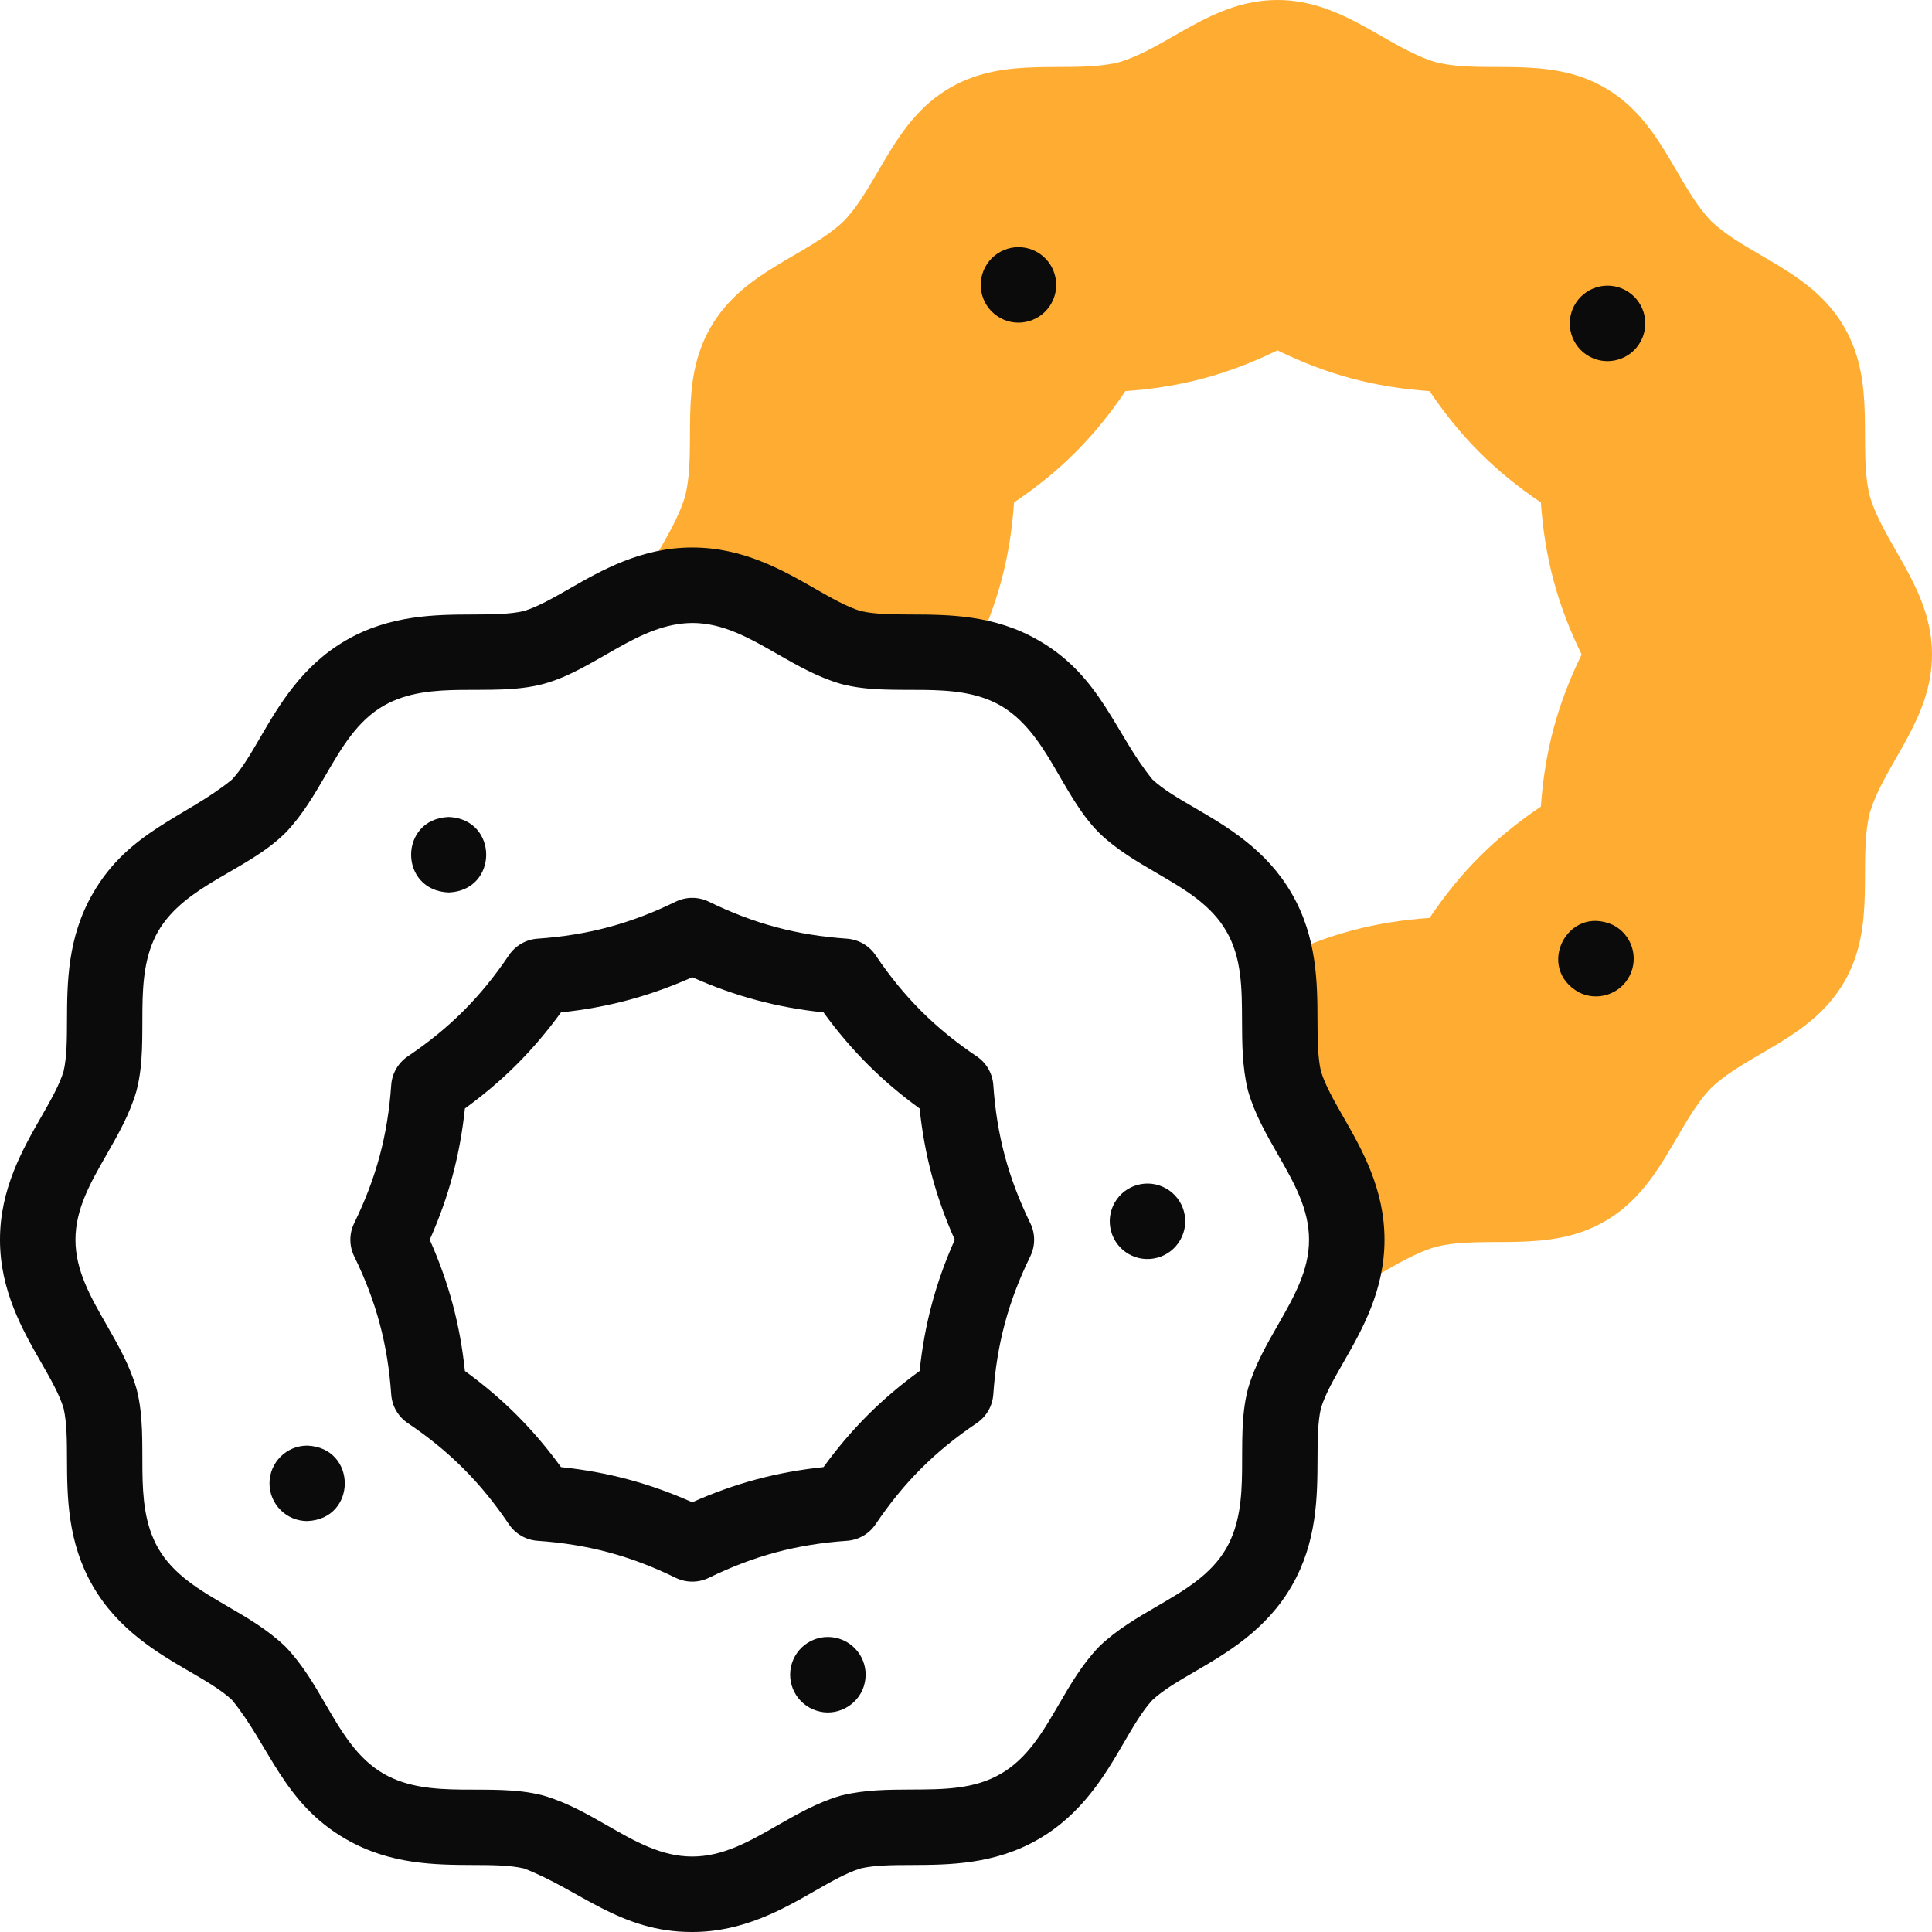 <svg width="65" height="65" viewBox="0 0 65 65" fill="none" xmlns="http://www.w3.org/2000/svg">
<g clip-path="url(#clip0_221_427)">
<path fill-rule="evenodd" clip-rule="evenodd" d="M37.863 13.158C39.723 13.029 41.303 12.605 42.979 11.788C44.655 12.606 46.236 13.029 48.096 13.159C49.138 14.705 50.295 15.862 51.841 16.904C51.971 18.764 52.394 20.345 53.212 22.02C52.394 23.697 51.971 25.277 51.841 27.137C50.295 28.179 49.138 29.336 48.096 30.883C46.249 31.011 44.678 31.429 43.016 32.236L42.928 32.287C43.185 33.715 42.919 35.155 43.215 36.371C43.699 38.022 45.313 39.508 45.311 41.71C45.311 42.412 45.148 43.042 44.908 43.627L45.028 43.584C46.22 43.069 47.233 42.263 48.318 41.946C49.989 41.539 52.083 42.194 53.99 41.091C55.898 39.992 56.378 37.851 57.565 36.607C58.809 35.419 60.95 34.939 62.05 33.031C63.153 31.125 62.498 29.031 62.904 27.36C63.388 25.709 65.002 24.223 65 22.02C65.002 19.819 63.388 18.332 62.904 16.682C62.498 15.011 63.153 12.917 62.05 11.01C60.95 9.102 58.81 8.622 57.566 7.435C56.378 6.191 55.898 4.05 53.99 2.95C52.084 1.847 49.99 2.502 48.319 2.096C46.668 1.612 45.182 -0.002 42.979 1.91575e-06C40.777 -0.002 39.291 1.612 37.641 2.095C35.97 2.502 33.875 1.847 31.969 2.95C30.061 4.05 29.581 6.19 28.393 7.434C27.15 8.622 25.008 9.102 23.909 11.01C22.806 12.916 23.461 15.01 23.054 16.681C22.737 17.766 21.931 18.779 21.416 19.972L21.386 20.086C21.967 19.85 22.593 19.689 23.29 19.689C25.492 19.687 26.979 21.302 28.63 21.785C29.845 22.081 31.285 21.814 32.713 22.072L32.764 21.984C33.57 20.322 33.989 18.751 34.117 16.904C35.664 15.862 36.821 14.705 37.863 13.158Z" fill="#FFAD32"/>
<path d="M44.442 36.042C44.331 35.563 44.329 34.964 44.326 34.33C44.322 33.089 44.316 31.544 43.461 30.066C42.607 28.584 41.272 27.806 40.2 27.182C39.652 26.863 39.134 26.562 38.775 26.226C37.516 24.692 37.048 22.749 34.936 21.541C33.456 20.684 31.911 20.678 30.67 20.674C30.037 20.671 29.437 20.669 28.958 20.558C28.487 20.415 27.967 20.117 27.417 19.802C26.341 19.186 25.003 18.42 23.297 18.42C23.293 18.42 23.29 18.42 23.286 18.42C21.578 18.42 20.239 19.186 19.163 19.802C18.613 20.117 18.093 20.414 17.623 20.558C17.143 20.669 16.544 20.671 15.91 20.674C14.669 20.678 13.125 20.684 11.646 21.539C10.164 22.393 9.387 23.728 8.762 24.8C8.444 25.348 8.142 25.866 7.806 26.226C6.272 27.484 4.329 27.952 3.121 30.064C2.264 31.544 2.259 33.089 2.254 34.33C2.252 34.964 2.25 35.563 2.139 36.042C1.995 36.513 1.697 37.033 1.382 37.583C0.766 38.66 -0.002 40 2.65735e-06 41.709C-0.002 43.419 0.766 44.76 1.382 45.837C1.697 46.387 1.995 46.907 2.138 47.377C2.249 47.856 2.252 48.456 2.254 49.09C2.259 50.331 2.264 51.875 3.12 53.354C3.974 54.836 5.308 55.613 6.381 56.238C6.928 56.556 7.446 56.858 7.806 57.194C9.065 58.728 9.532 60.67 11.644 61.879C13.125 62.736 14.669 62.741 15.91 62.746C16.544 62.748 17.143 62.75 17.622 62.861C19.478 63.56 20.854 65.007 23.284 65H23.294C25.003 65 26.341 64.233 27.417 63.617C27.967 63.303 28.487 63.005 28.957 62.861C29.437 62.75 30.036 62.748 30.67 62.746C31.911 62.741 33.456 62.736 34.934 61.88C36.417 61.026 37.194 59.691 37.818 58.619C38.137 58.071 38.438 57.554 38.774 57.194C39.134 56.858 39.652 56.556 40.2 56.238C41.272 55.613 42.607 54.836 43.459 53.356C44.316 51.875 44.322 50.33 44.327 49.089C44.329 48.456 44.331 47.857 44.442 47.377C44.585 46.907 44.883 46.387 45.198 45.837C45.815 44.76 46.582 43.419 46.58 41.711C46.582 40 45.815 38.66 45.198 37.583C44.883 37.033 44.586 36.513 44.442 36.042ZM42.995 44.575C42.614 45.24 42.221 45.926 41.997 46.693C41.991 46.711 41.986 46.73 41.981 46.749C41.528 48.503 42.161 50.499 41.26 52.086C40.744 52.983 39.859 53.498 38.922 54.044C38.26 54.429 37.576 54.827 36.999 55.378C36.985 55.392 36.971 55.405 36.958 55.42C36.407 55.997 36.009 56.68 35.624 57.342C35.078 58.279 34.563 59.164 33.664 59.681C32.769 60.2 31.745 60.203 30.661 60.207C29.895 60.21 29.104 60.213 28.328 60.402C28.309 60.406 28.29 60.411 28.271 60.417C27.506 60.641 26.819 61.034 26.155 61.414C25.215 61.953 24.327 62.461 23.292 62.461H23.286C22.253 62.461 21.365 61.953 20.425 61.414C19.76 61.034 19.073 60.641 18.307 60.417C18.289 60.411 18.27 60.406 18.251 60.401C16.497 59.948 14.501 60.581 12.914 59.68C12.018 59.164 11.502 58.279 10.956 57.342C10.571 56.68 10.173 55.996 9.622 55.419C9.608 55.405 9.595 55.391 9.58 55.378C9.003 54.827 8.32 54.429 7.658 54.044C6.721 53.498 5.836 52.983 5.319 52.084C4.419 50.499 5.052 48.501 4.599 46.748C4.594 46.729 4.589 46.71 4.583 46.691C4.359 45.926 3.966 45.239 3.586 44.575C3.047 43.634 2.538 42.745 2.539 41.709C2.538 40.675 3.047 39.786 3.586 38.845C3.966 38.18 4.36 37.493 4.584 36.727C4.589 36.709 4.594 36.69 4.599 36.67C5.052 34.916 4.419 32.92 5.32 31.333C6.243 29.762 8.29 29.311 9.581 28.042C9.595 28.028 9.609 28.015 9.623 28C10.174 27.423 10.572 26.739 10.957 26.078C11.502 25.141 12.018 24.256 12.916 23.738C14.501 22.839 16.499 23.472 18.252 23.018C18.271 23.014 18.29 23.009 18.309 23.003C20.053 22.519 21.465 20.974 23.289 20.959H23.294C24.327 20.959 25.216 21.467 26.156 22.006C26.82 22.386 27.507 22.779 28.273 23.003C28.292 23.009 28.311 23.014 28.33 23.019C30.084 23.472 32.08 22.839 33.667 23.74C35.238 24.663 35.689 26.709 36.959 28.001C36.972 28.015 36.986 28.029 37 28.042C37.577 28.593 38.261 28.991 38.922 29.376C39.859 29.922 40.744 30.437 41.262 31.335C41.78 32.23 41.783 33.255 41.787 34.339C41.79 35.105 41.793 35.896 41.982 36.672C41.987 36.691 41.992 36.71 41.997 36.728C42.221 37.494 42.614 38.181 42.995 38.845C43.533 39.786 44.042 40.675 44.041 41.711C44.042 42.745 43.533 43.634 42.995 44.575Z" fill="#0B0B0B"/>
<path d="M33.419 36.505C33.392 36.115 33.186 35.759 32.862 35.541C31.456 34.593 30.407 33.544 29.459 32.138C29.241 31.814 28.885 31.609 28.495 31.581C26.804 31.464 25.37 31.08 23.847 30.336C23.496 30.165 23.085 30.164 22.733 30.336C21.21 31.079 19.776 31.463 18.085 31.581C17.695 31.608 17.34 31.814 17.121 32.138C16.174 33.544 15.124 34.593 13.719 35.54C13.395 35.759 13.189 36.115 13.162 36.505C13.044 38.196 12.66 39.629 11.916 41.153C11.745 41.504 11.745 41.915 11.916 42.267C12.66 43.79 13.044 45.223 13.162 46.914C13.189 47.304 13.394 47.66 13.719 47.879C15.124 48.826 16.173 49.876 17.121 51.281C17.339 51.605 17.695 51.811 18.085 51.838C19.776 51.956 21.21 52.34 22.733 53.084C23.085 53.255 23.495 53.255 23.847 53.084C25.37 52.34 26.804 51.956 28.495 51.838C28.885 51.811 29.241 51.605 29.459 51.281C30.407 49.876 31.456 48.826 32.862 47.879C33.186 47.66 33.391 47.304 33.418 46.914C33.536 45.223 33.92 43.79 34.664 42.266C34.835 41.915 34.835 41.504 34.664 41.153C33.921 39.63 33.536 38.196 33.419 36.505ZM30.939 46.126C29.661 47.055 28.635 48.081 27.706 49.359C26.135 49.524 24.733 49.9 23.29 50.542C21.847 49.9 20.445 49.524 18.874 49.359C17.945 48.081 16.919 47.055 15.641 46.126C15.476 44.555 15.1 43.153 14.458 41.71C15.1 40.266 15.476 38.864 15.641 37.294C16.919 36.365 17.945 35.339 18.874 34.061C20.445 33.895 21.847 33.52 23.29 32.878C24.733 33.52 26.135 33.895 27.706 34.061C28.635 35.339 29.661 36.365 30.939 37.294C31.105 38.865 31.48 40.267 32.122 41.71C31.48 43.153 31.105 44.555 30.939 46.126Z" fill="#0B0B0B"/>
<path d="M15.095 30.026C16.779 29.959 16.778 27.553 15.095 27.487H15.094C13.41 27.554 13.412 29.96 15.095 30.026Z" fill="#0B0B0B"/>
<path d="M10.337 48.636C9.636 48.636 9.067 49.204 9.067 49.905V49.906C9.067 50.607 9.636 51.175 10.337 51.175C12.021 51.108 12.02 48.702 10.337 48.636Z" fill="#0B0B0B"/>
<path d="M28.12 55.102C27.434 54.955 26.759 55.391 26.612 56.077C26.465 56.763 26.902 57.437 27.588 57.584L27.588 57.585C28.256 57.733 28.951 57.299 29.095 56.609C29.242 55.923 28.805 55.249 28.12 55.102Z" fill="#0B0B0B"/>
<path d="M39.236 39.987C38.627 39.639 37.852 39.851 37.504 40.459C37.156 41.068 37.367 41.844 37.976 42.192C38.574 42.536 39.358 42.334 39.708 41.719L39.709 41.718C40.056 41.109 39.845 40.334 39.236 39.987Z" fill="#0B0B0B"/>
<path d="M33.663 10.703C34.268 11.033 35.048 10.811 35.383 10.188L35.383 10.187C35.716 9.569 35.484 8.8 34.867 8.467C34.249 8.135 33.479 8.366 33.147 8.984C32.815 9.601 33.046 10.371 33.663 10.703Z" fill="#0B0B0B"/>
<path d="M54.686 9.763C54.068 9.43 53.298 9.662 52.966 10.279C52.633 10.896 52.864 11.666 53.482 11.999C54.087 12.328 54.867 12.106 55.201 11.483L55.202 11.482C55.534 10.865 55.303 10.095 54.686 9.763Z" fill="#0B0B0B"/>
<path d="M54.263 31.118C52.726 30.425 51.651 32.577 53.127 33.389C53.741 33.7 54.516 33.455 54.83 32.822L54.831 32.821C55.144 32.194 54.89 31.431 54.263 31.118Z" fill="#0B0B0B"/>
</g>
<defs>
<clipPath id="clip0_221_427">
<rect width="65" height="65" fill="white"/>
</clipPath>
</defs>
</svg>
